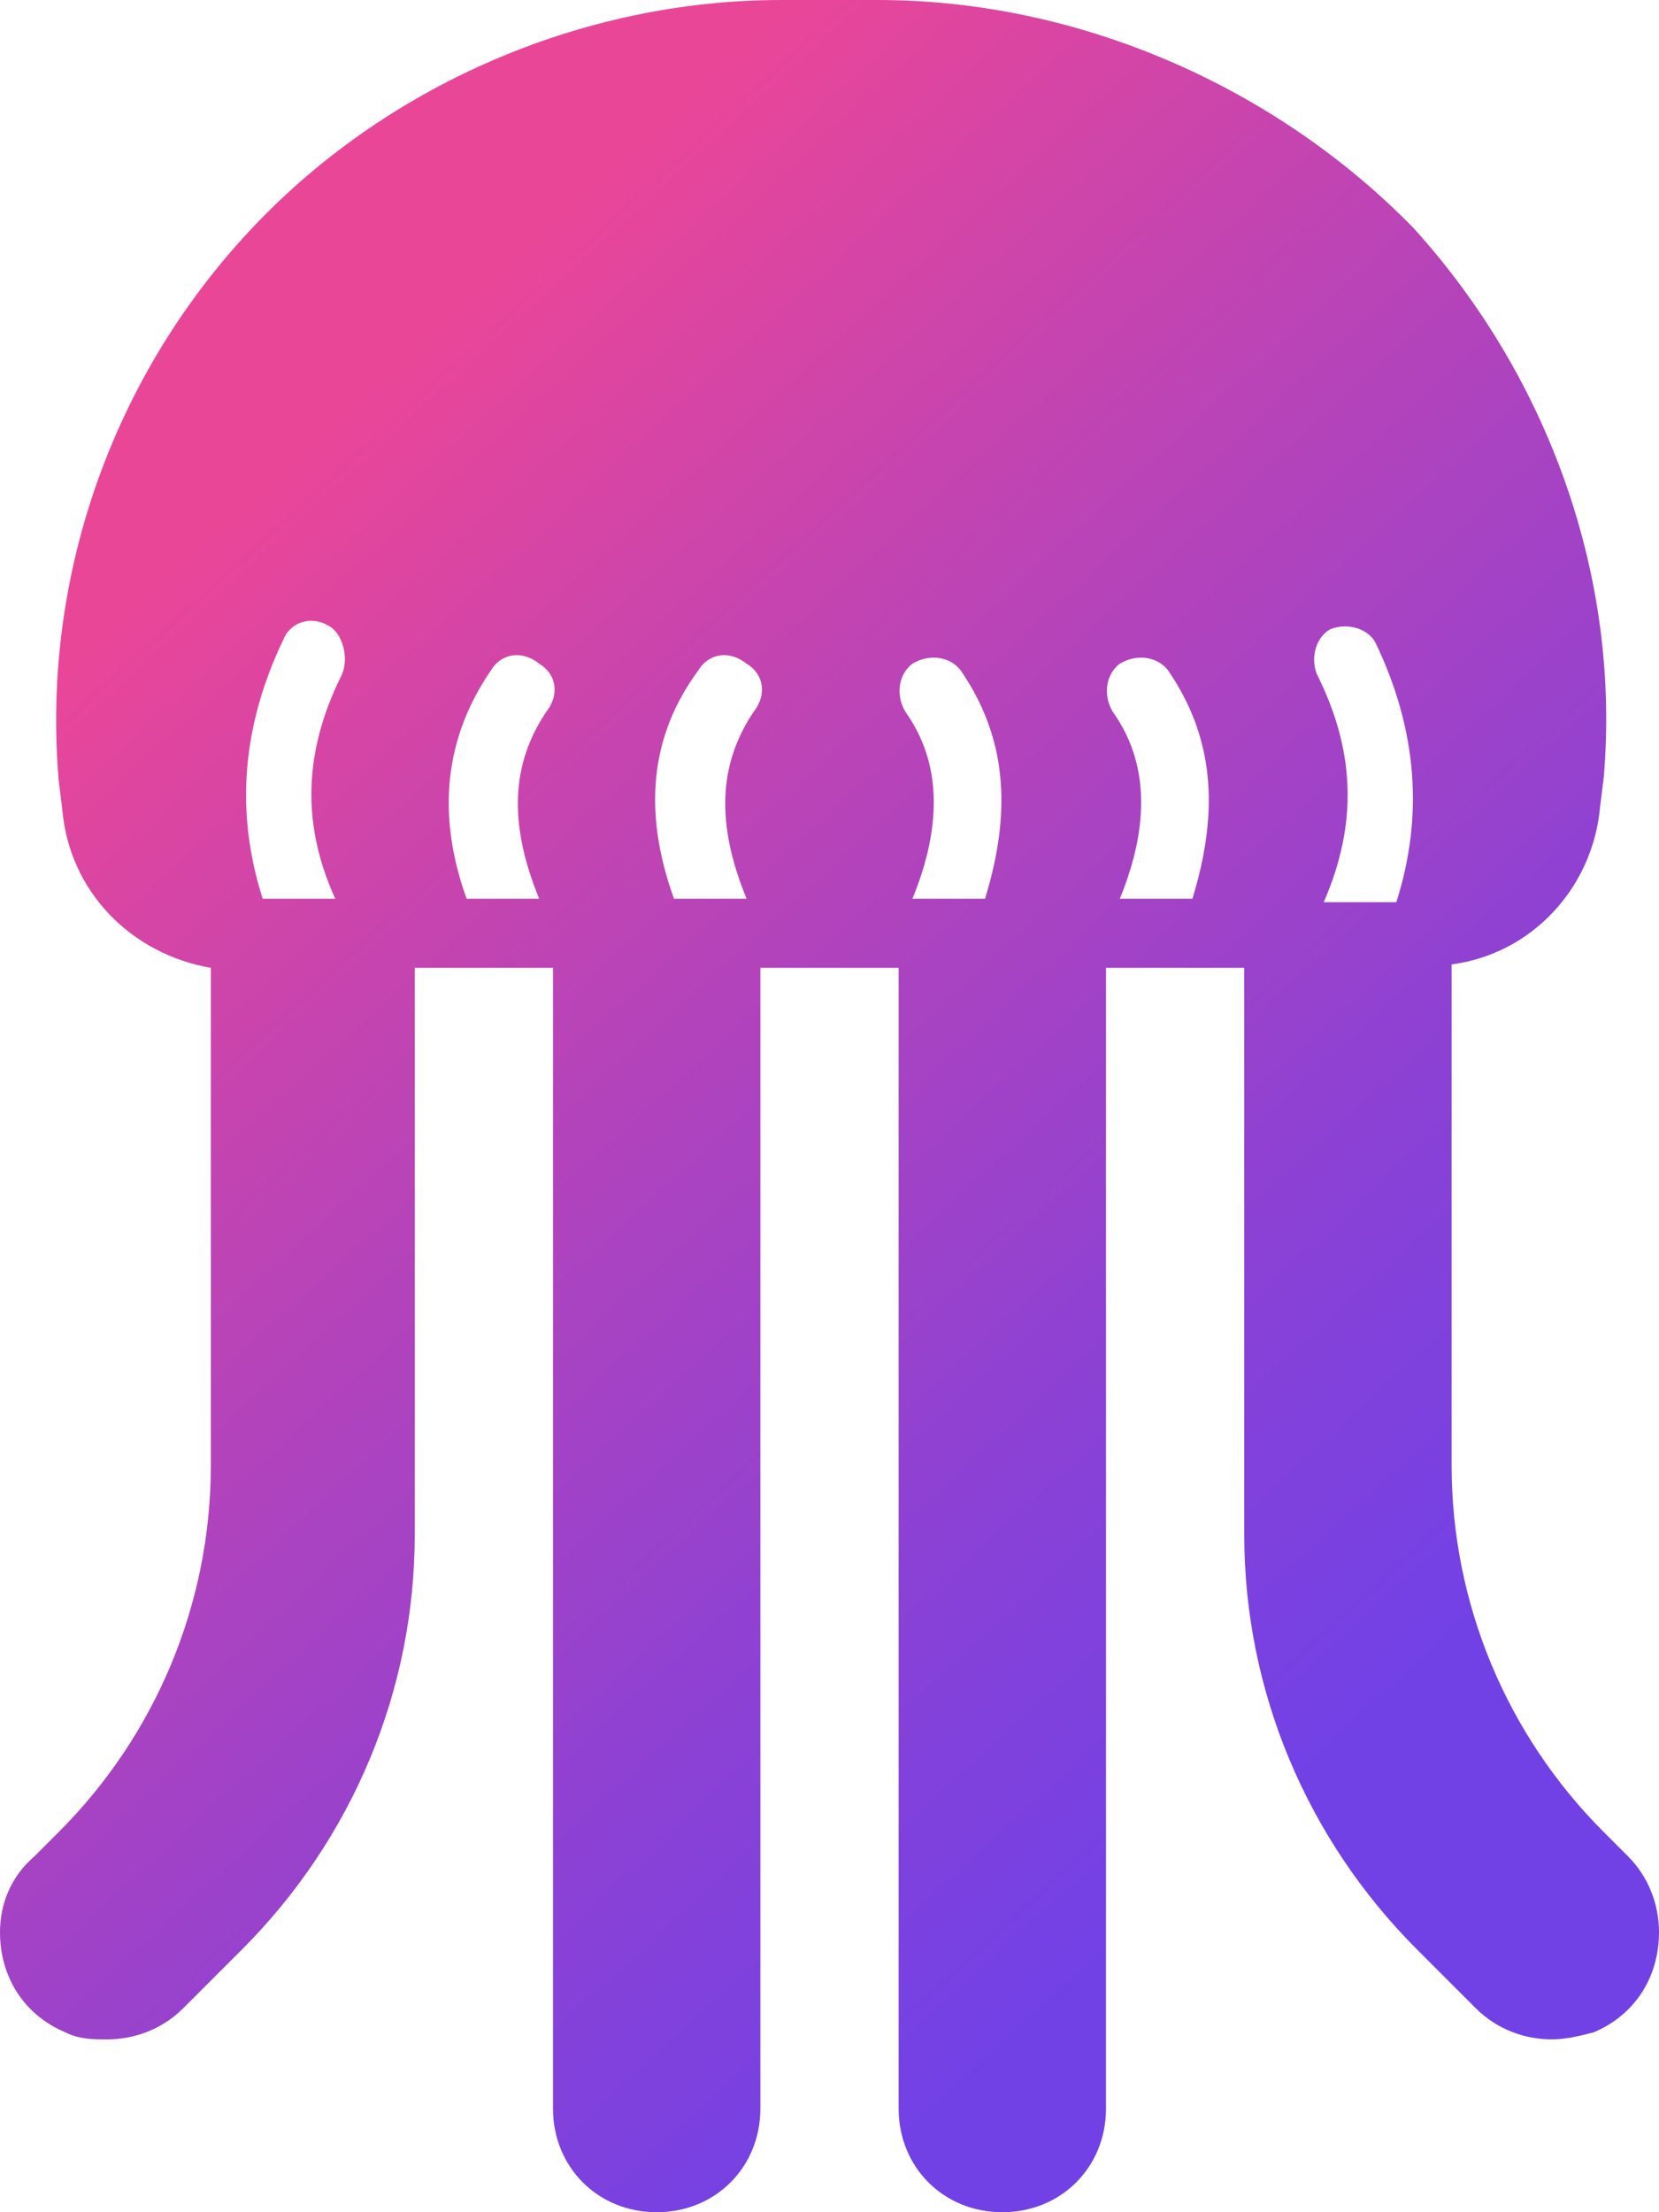 <?xml version="1.0" encoding="UTF-8"?><svg id="Layer_1" xmlns="http://www.w3.org/2000/svg" xmlns:xlink="http://www.w3.org/1999/xlink" viewBox="0 0 48 64"><defs><style>.cls-1{fill:url(#linear-gradient);}</style><linearGradient id="linear-gradient" x1="5.61" y1="15.71" x2="38.07" y2="51.08" gradientUnits="userSpaceOnUse"><stop offset="0" stop-color="#ea4698"/><stop offset=".3" stop-color="#c144b2"/><stop offset=".77" stop-color="#8841d7"/><stop offset="1" stop-color="#7241e6"/></linearGradient></defs><g id="Layer_31"><path class="cls-1" d="M47.1,53.7l-.7-.7c-2.8-2.8-4.4-6.6-4.4-10.6v-14.5c2.3-.3,4.1-2.2,4.3-4.6l.1-.8c.5-5.8-1.6-11.6-5.5-15.9C36.9,2.5,31.2,0,25.4,0h-2.8c-5.8,0-11.5,2.5-15.4,6.7C3.2,11,1.2,16.8,1.7,22.6l.1,.8c.2,2.4,2,4.2,4.3,4.6v14.4c0,4-1.6,7.8-4.4,10.6l-.7,.7c-.7,.6-1,1.4-1,2.2,0,1.3,.7,2.4,1.9,2.9,.4,.2,.8,.2,1.2,.2,.8,0,1.6-.3,2.2-.9l1.7-1.7c3.2-3.2,5-7.5,5-12V28h4V61c0,1.7,1.3,3,3,3s3-1.3,3-3V28h4V61c0,1.7,1.3,3,3,3s3-1.3,3-3V28h4v16.4c0,4.5,1.8,8.8,5,12l1.7,1.7c.6,.6,1.4,.9,2.2,.9,.4,0,.8-.1,1.2-.2,1.2-.5,1.9-1.6,1.9-2.9,0-.8-.3-1.6-.9-2.2Zm-9-34.2c-.2-.5,0-1.1,.4-1.3,.5-.2,1.1,0,1.3,.4,1.2,2.5,1.4,5,.6,7.5h-2.1c1-2.3,.9-4.4-.2-6.6Zm-28.2,0c-1.1,2.2-1.2,4.3-.2,6.5h-2.1c-.8-2.5-.6-5,.6-7.5,.2-.5,.8-.7,1.3-.4,.4,.2,.6,.9,.4,1.4Zm4.3-.1c.3-.5,.9-.6,1.4-.2,.5,.3,.6,.9,.2,1.4-1,1.5-1.1,3.2-.2,5.4h-2.1c-.9-2.5-.6-4.7,.7-6.6Zm6.8,6.6h-1.5c-.9-2.5-.7-4.7,.7-6.6,.3-.5,.9-.6,1.4-.2,.5,.3,.6,.9,.2,1.4-1,1.5-1.1,3.2-.2,5.4,0,0-.6,0-.6,0Zm5.2-5.4c-.3-.5-.2-1.1,.2-1.4,.5-.3,1.1-.2,1.4,.2,1.3,1.9,1.5,4,.7,6.6h-2.1c.9-2.2,.8-4-.2-5.4Zm6,0c-.3-.5-.2-1.1,.2-1.4,.5-.3,1.1-.2,1.4,.2,1.3,1.9,1.5,4,.7,6.6h-2.1c.9-2.2,.8-4-.2-5.4Z"/></g></svg>